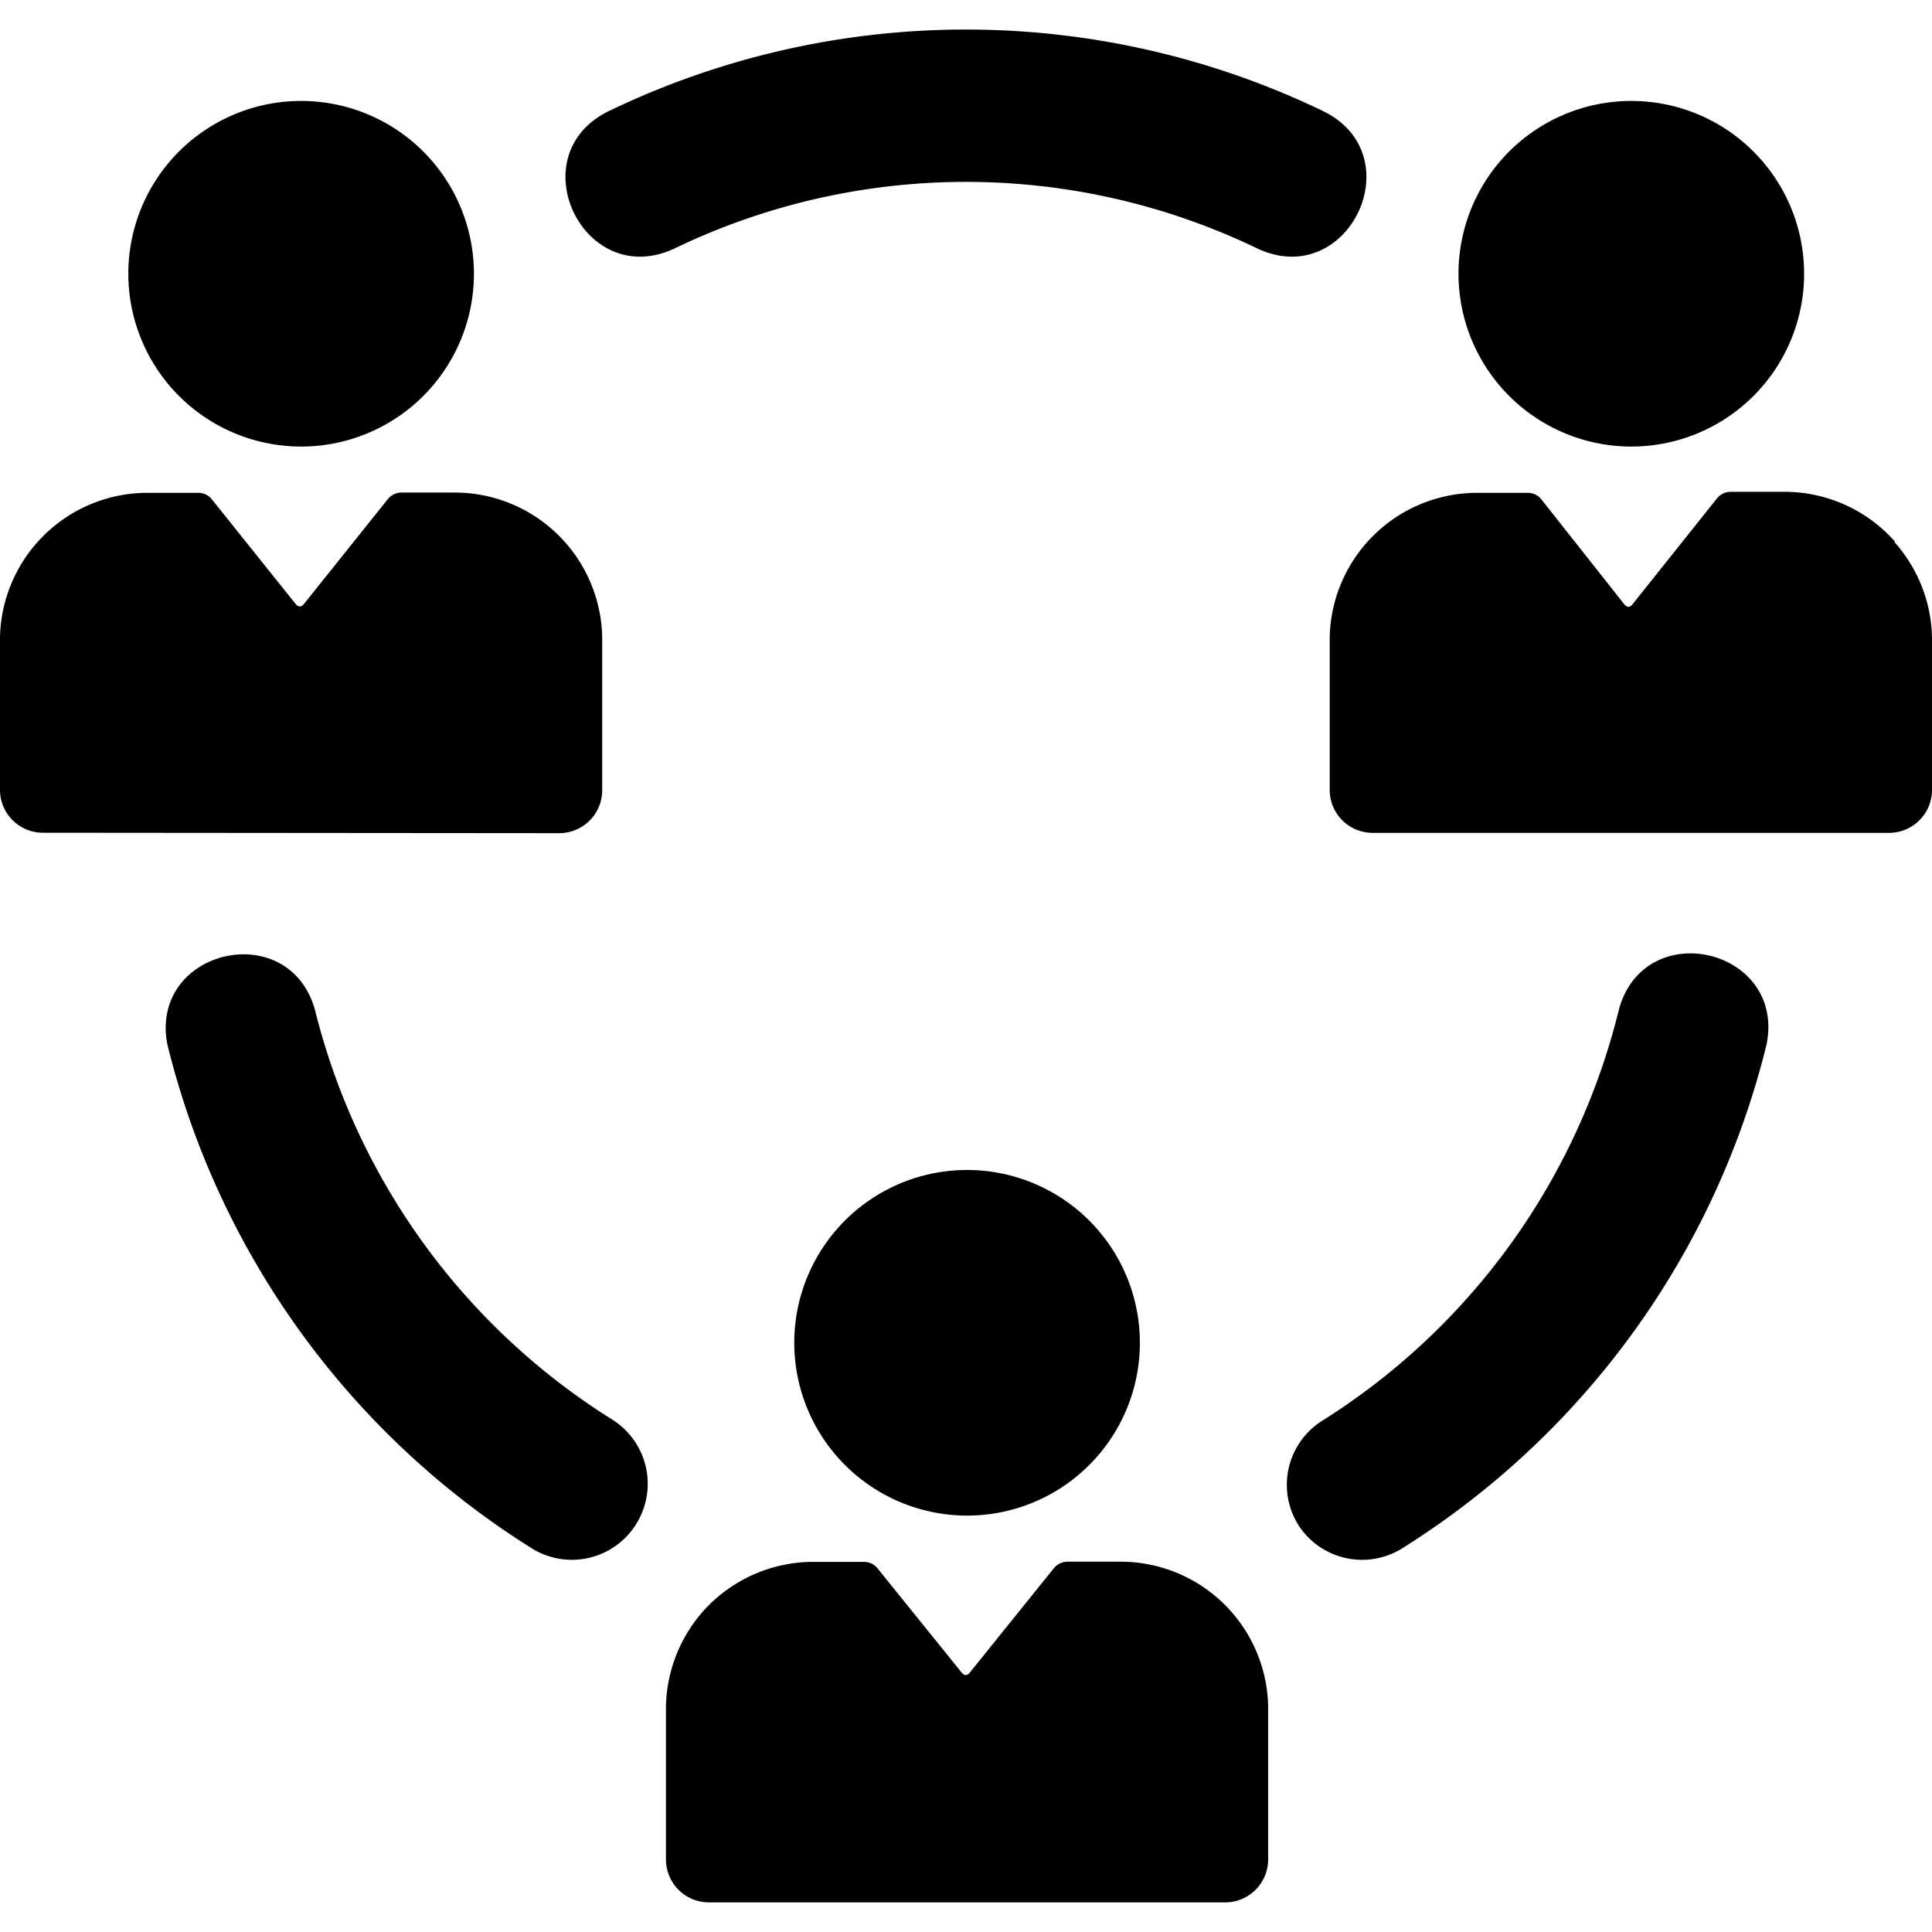 <svg xmlns="http://www.w3.org/2000/svg" viewBox="0 0 360 360"><title>CISO Council</title><path class="path-dark-gray" d="M131 300.25a27.61 27.61 0 0 0-6.91 17.75v28.48a8 8 0 0 0 8 8h96.21a8 8 0 0 0 8-8V318a27.49 27.49 0 0 0-27.53-27h-9.82a3.33 3.33 0 0 0-2.59 1.23l-15.61 19.38c-.55.69-1.06.67-1.6 0l-15.61-19.34a3.21 3.21 0 0 0-2.59-1.24h-9.37a27.56 27.56 0 0 0-20.58 9.22zm-26.79-145a8 8 0 0 0 8-8.07v-28.4a27.49 27.49 0 0 0-27.53-27h-9.82A3.32 3.32 0 0 0 72.27 93l-15.61 19.51c-.55.68-1.06.66-1.6 0L39.49 93.06a3.2 3.2 0 0 0-2.59-1.23h-9.41A27.5 27.5 0 0 0 0 118.77v28.4a8 8 0 0 0 8 8zm248.84-54.39a27.51 27.51 0 0 0-20.54-9.22h-10a3.32 3.32 0 0 0-2.59 1.24l-15.69 19.68c-.55.69-1.07.67-1.6 0l-15.41-19.5a3.2 3.2 0 0 0-2.59-1.23h-9.37a27.5 27.5 0 0 0-27.49 27v28.36a8 8 0 0 0 8 8H352a8 8 0 0 0 8-8v-28.4a27.5 27.5 0 0 0-7-17.79z"/><path class="path-light-gray" d="M180.17 282.41A32.2 32.2 0 1 0 148 250.2a32.22 32.22 0 0 0 32.17 32.21z"/><path class="path-red" d="M56.1 83.21A32.2 32.2 0 1 0 23.91 51 32.22 32.22 0 0 0 56.1 83.21z"/><path class="path-blue" d="M304 83.21A32.2 32.2 0 1 0 271.77 51 32.22 32.22 0 0 0 304 83.21z"/><path class="path-light-gray" d="M241.83 284a14.11 14.11 0 0 0 19.48 4.49 154.18 154.18 0 0 0 67.86-93.85c3.6-17.82-22.58-24.12-27.49-6.62a125.81 125.81 0 0 1-55.38 76.76 14.12 14.12 0 0 0-4.47 19.22zM125.84 46.23a125 125 0 0 1 108.3 0c17.06 8.19 29.34-17.4 12.28-25.59a153.35 153.35 0 0 0-132.86 0c-17.06 8.2-4.78 33.78 12.28 25.59zM118.53 284a14.1 14.1 0 0 1-19.47 4.49 154.25 154.25 0 0 1-67.87-93.85c-3.43-17.64 22.52-23.88 27.48-6.54a125.83 125.83 0 0 0 55.51 76.48 14.13 14.13 0 0 1 4.35 19.42z"/></svg>